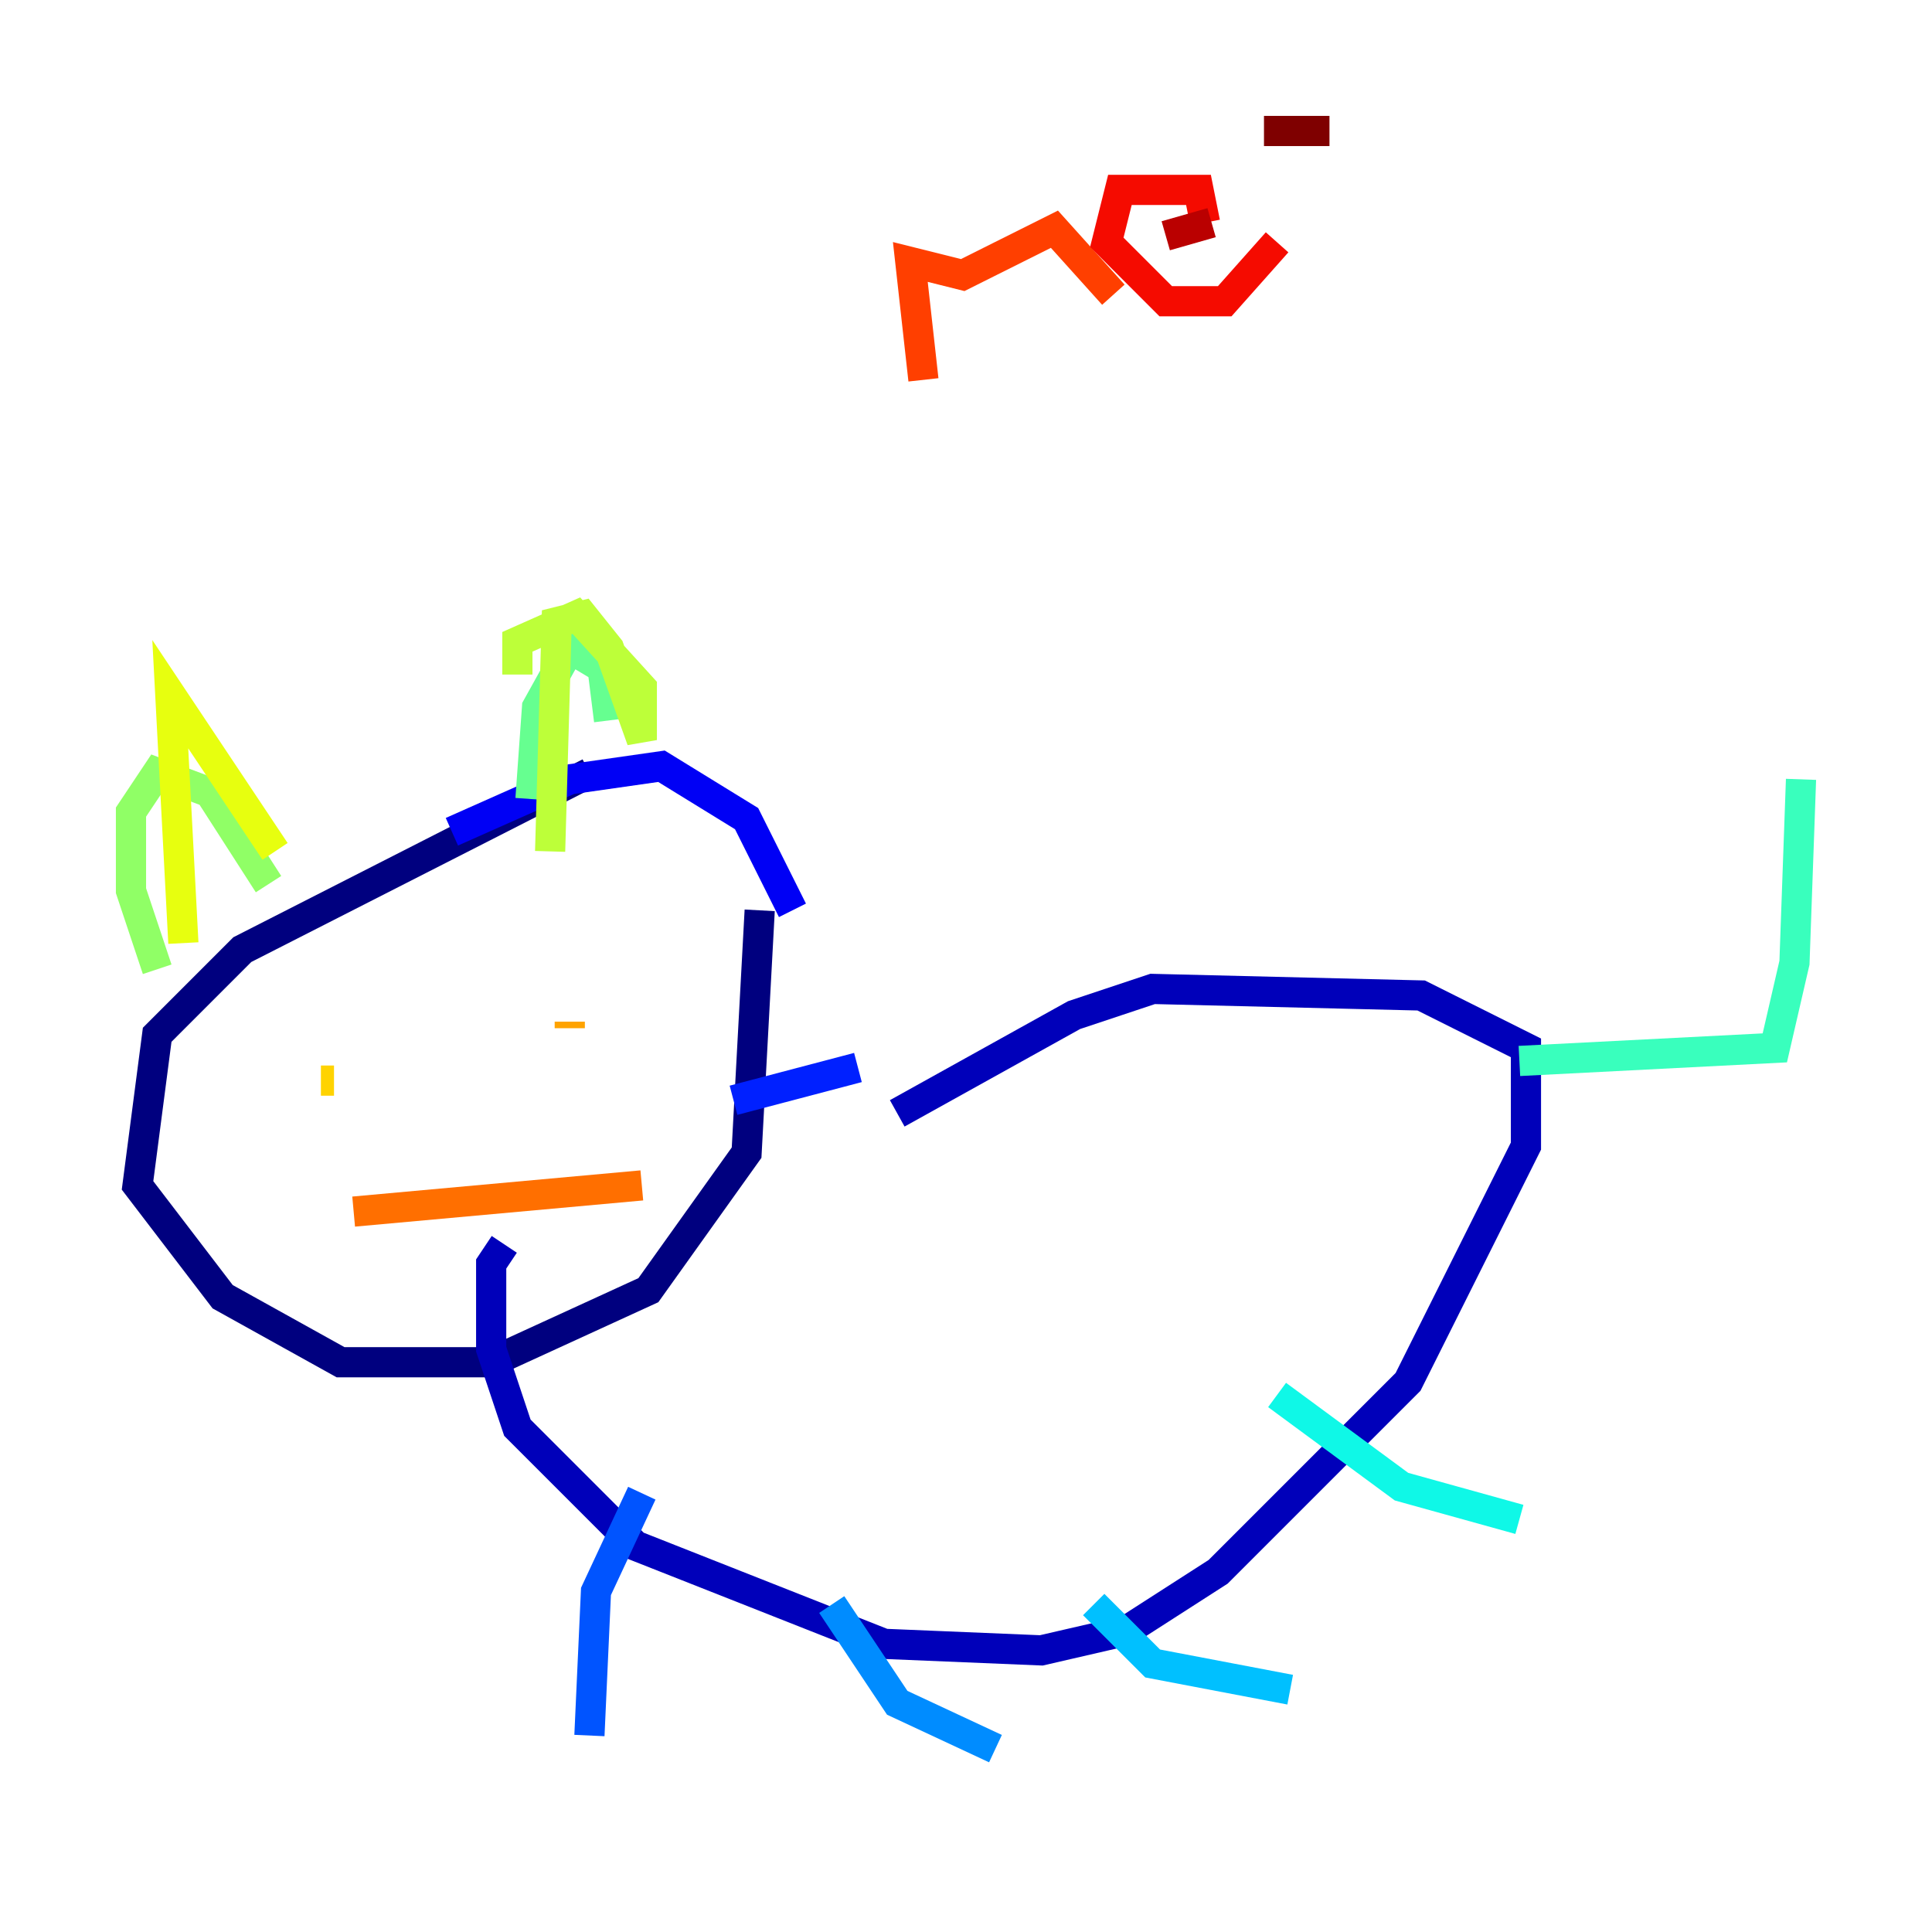 <?xml version="1.0" encoding="utf-8" ?>
<svg baseProfile="tiny" height="128" version="1.2" viewBox="0,0,128,128" width="128" xmlns="http://www.w3.org/2000/svg" xmlns:ev="http://www.w3.org/2001/xml-events" xmlns:xlink="http://www.w3.org/1999/xlink"><defs /><polyline fill="none" points="39.051,51.2 16.054,62.915 10.414,68.556 9.112,78.536 14.752,85.912 22.563,90.251 32.542,90.251 42.956,85.478 49.464,76.366 50.332,60.312" stroke="#00007f" stroke-width="2" /><polyline fill="none" points="59.444,73.763 71.159,67.254 76.366,65.519 94.156,65.953 101.098,69.424 101.098,75.932 93.288,91.552 80.705,104.136 74.63,108.041 68.99,109.342 58.576,108.909 42.088,102.4 34.278,94.59 32.542,89.383 32.542,83.742 33.41,82.441" stroke="#0000ba" stroke-width="2" /><polyline fill="none" points="52.502,60.312 49.464,54.237 43.824,50.766 37.749,51.634 29.939,55.105" stroke="#0000f5" stroke-width="2" /><polyline fill="none" points="56.841,70.725 48.597,72.895" stroke="#0020ff" stroke-width="2" /><polyline fill="none" points="42.522,98.929 39.485,105.437 39.051,114.983" stroke="#0054ff" stroke-width="2" /><polyline fill="none" points="55.105,106.305 59.444,112.814 65.953,115.851" stroke="#008cff" stroke-width="2" /><polyline fill="none" points="72.461,106.305 76.366,110.21 85.478,111.946" stroke="#00c0ff" stroke-width="2" /><polyline fill="none" points="84.61,92.42 92.854,98.495 100.664,100.664" stroke="#0ff8e7" stroke-width="2" /><polyline fill="none" points="100.664,70.291 117.586,69.424 118.888,63.783 119.322,51.634" stroke="#39ffbd" stroke-width="2" /><polyline fill="none" points="40.352,47.729 39.919,44.258 37.749,42.956 35.58,46.861 35.146,52.936" stroke="#66ff90" stroke-width="2" /><polyline fill="none" points="17.79,58.576 13.885,52.502 10.414,51.2 8.678,53.803 8.678,59.01 10.414,64.217" stroke="#90ff66" stroke-width="2" /><polyline fill="none" points="34.278,44.691 34.278,42.522 38.183,40.786 42.522,45.559 42.522,49.031 40.352,42.956 38.617,40.786 36.881,41.22 36.447,56.407" stroke="#bdff39" stroke-width="2" /><polyline fill="none" points="18.224,56.407 11.281,45.993 12.149,62.481" stroke="#e7ff0f" stroke-width="2" /><polyline fill="none" points="21.261,71.593 22.129,71.593" stroke="#ffd300" stroke-width="2" /><polyline fill="none" points="37.749,67.688 37.749,68.122" stroke="#ffa300" stroke-width="2" /><polyline fill="none" points="23.43,80.271 42.522,78.536" stroke="#ff6f00" stroke-width="2" /><polyline fill="none" points="61.18,25.166 60.312,17.356 63.783,18.224 69.858,15.186 73.763,19.525" stroke="#ff3f00" stroke-width="2" /><polyline fill="none" points="79.837,14.752 79.403,12.583 74.197,12.583 73.329,16.054 77.234,19.959 81.139,19.959 84.61,16.054" stroke="#f50b00" stroke-width="2" /><polyline fill="none" points="80.271,14.752 77.234,15.62" stroke="#ba0000" stroke-width="2" /><polyline fill="none" points="88.081,8.678 83.742,8.678" stroke="#7f0000" stroke-width="2" /></svg>